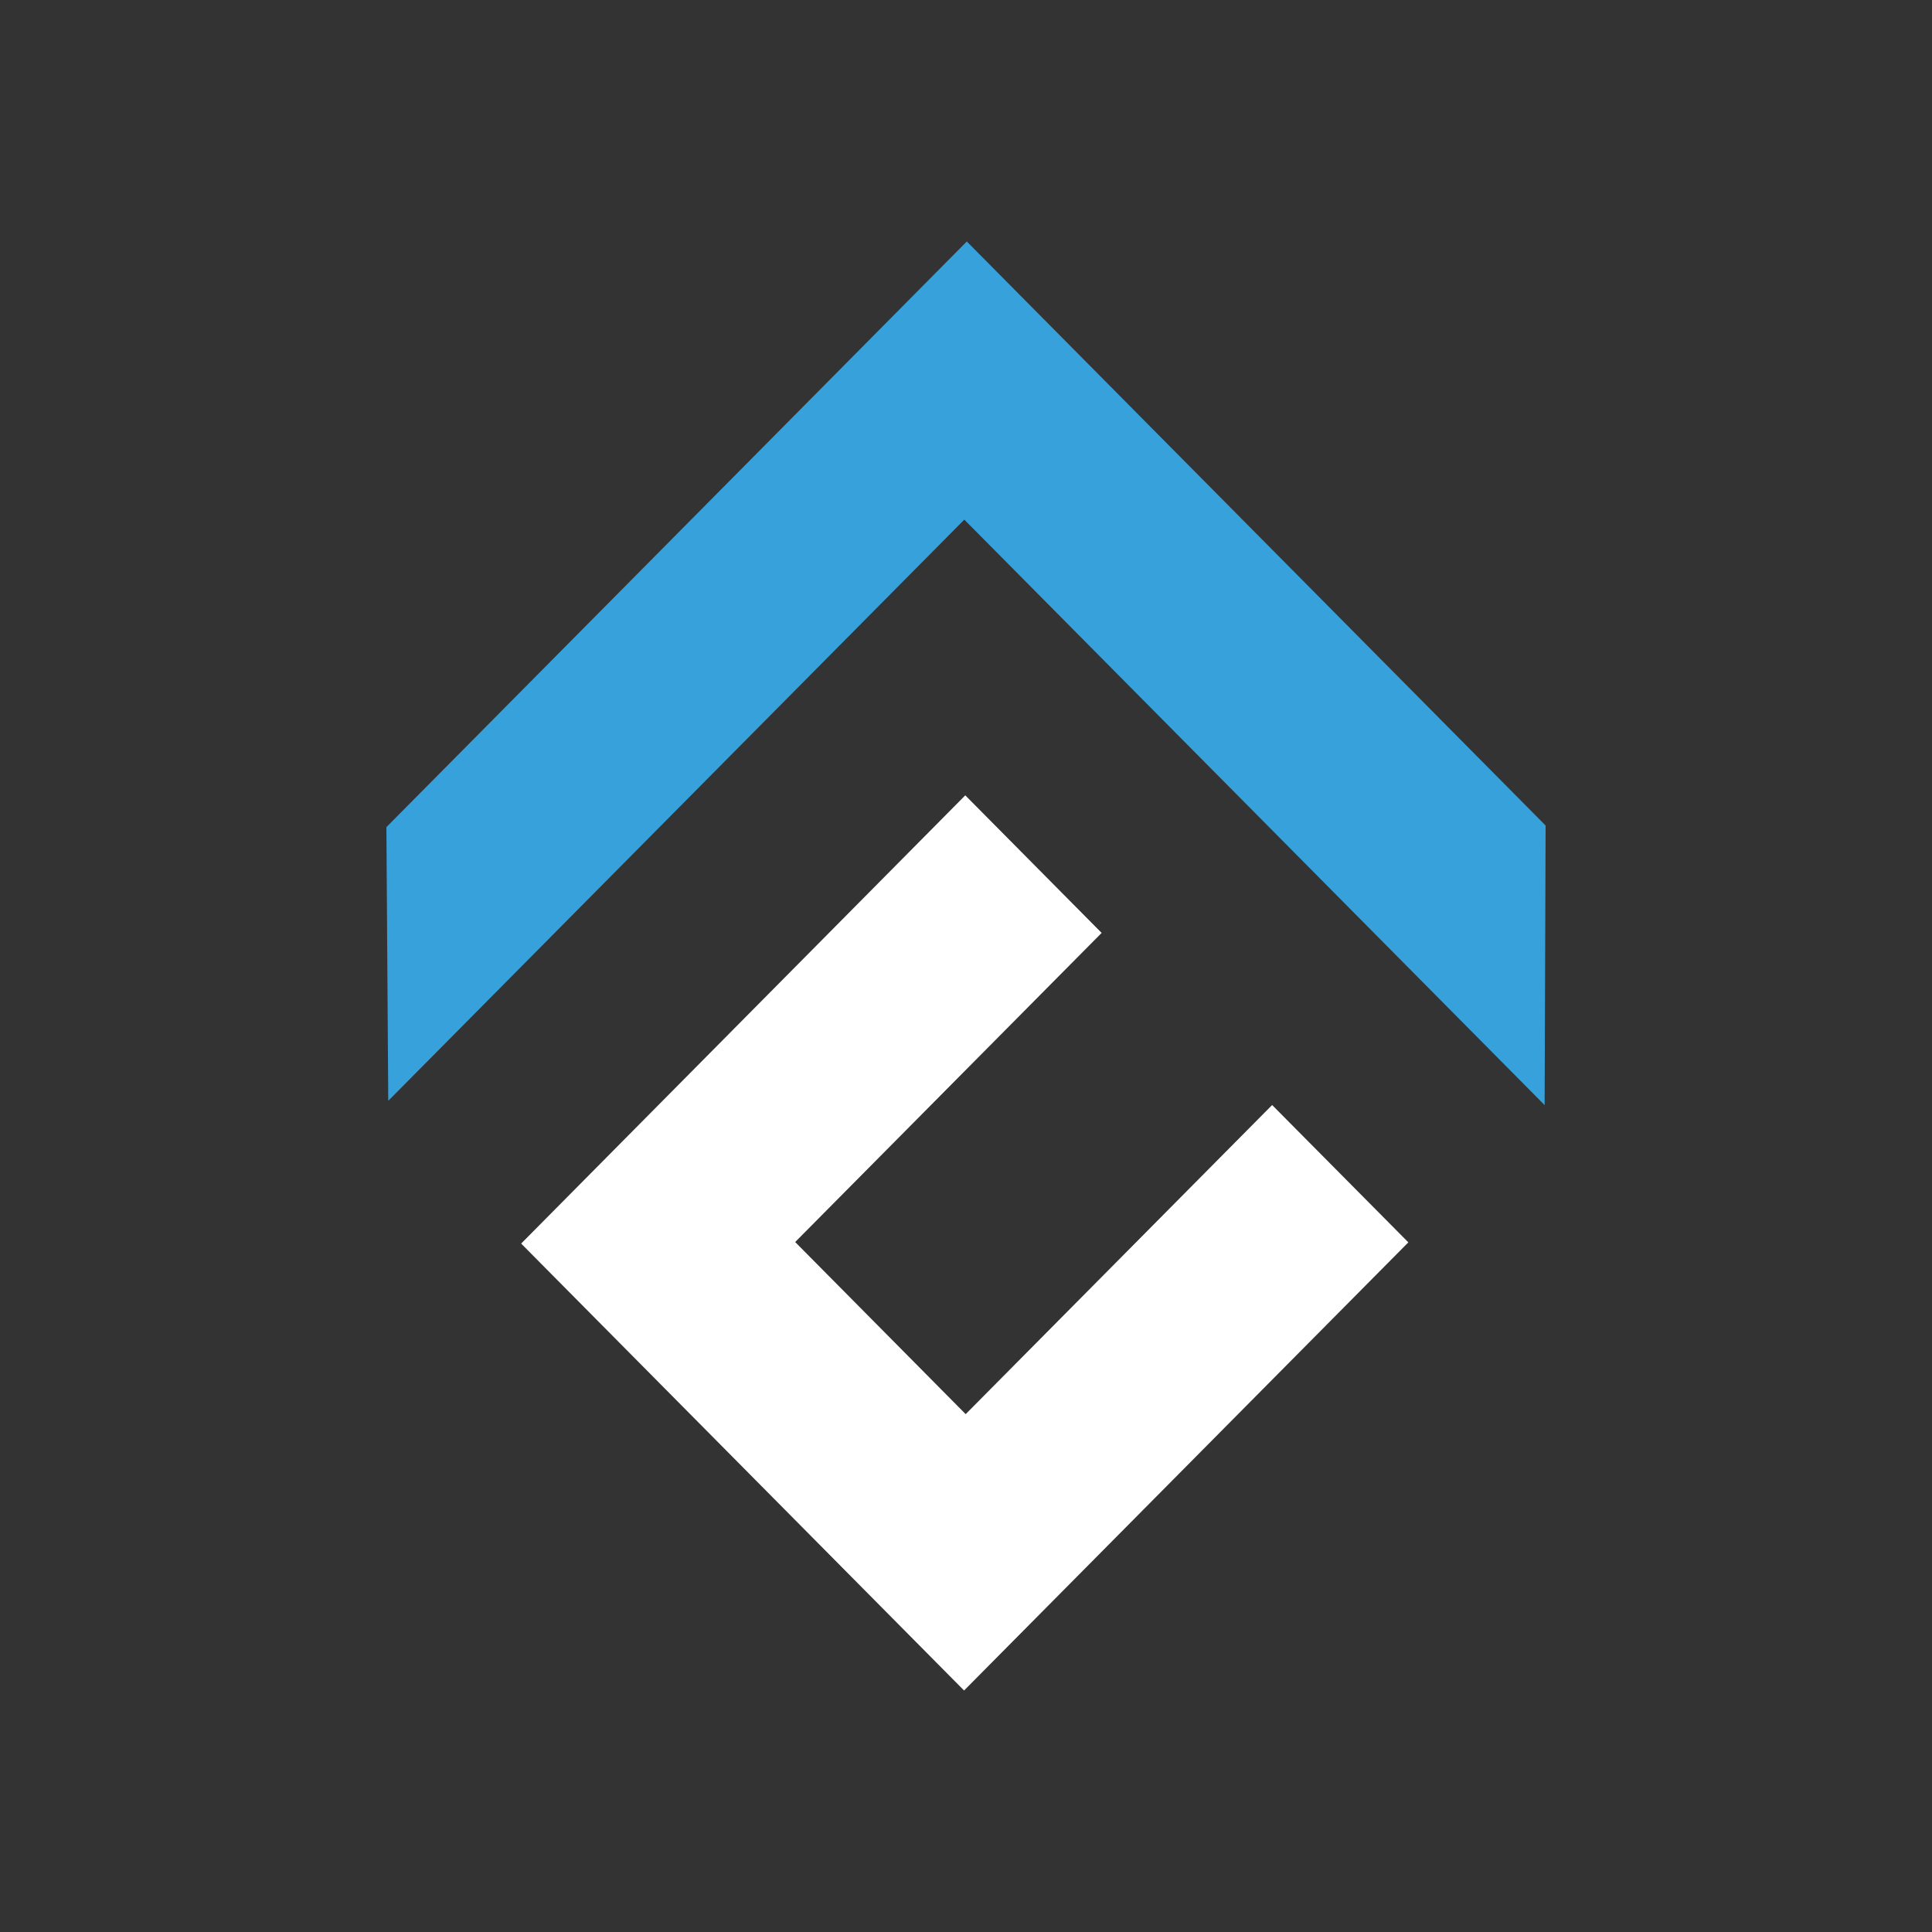 <svg xmlns="http://www.w3.org/2000/svg" xmlns:xlink="http://www.w3.org/1999/xlink" width="24" height="24" viewBox="0 0 24 24"><rect x="0" y="0" width="24" height="24" fill="#333333" stroke="none"/><g fill="none"><path fill="#fff" d="m15.803 13.727l-3.807 3.84l-2.118-2.138l3.807-3.84l-1.694-1.709l-5.517 5.568L11.976 21l5.519-5.567z"/><path fill="#37A1DB" d="M19.2 10.255L12.01 3L4.8 10.275l.023 3.4l7.156-7.22l7.209 7.273z"/></g></svg>
